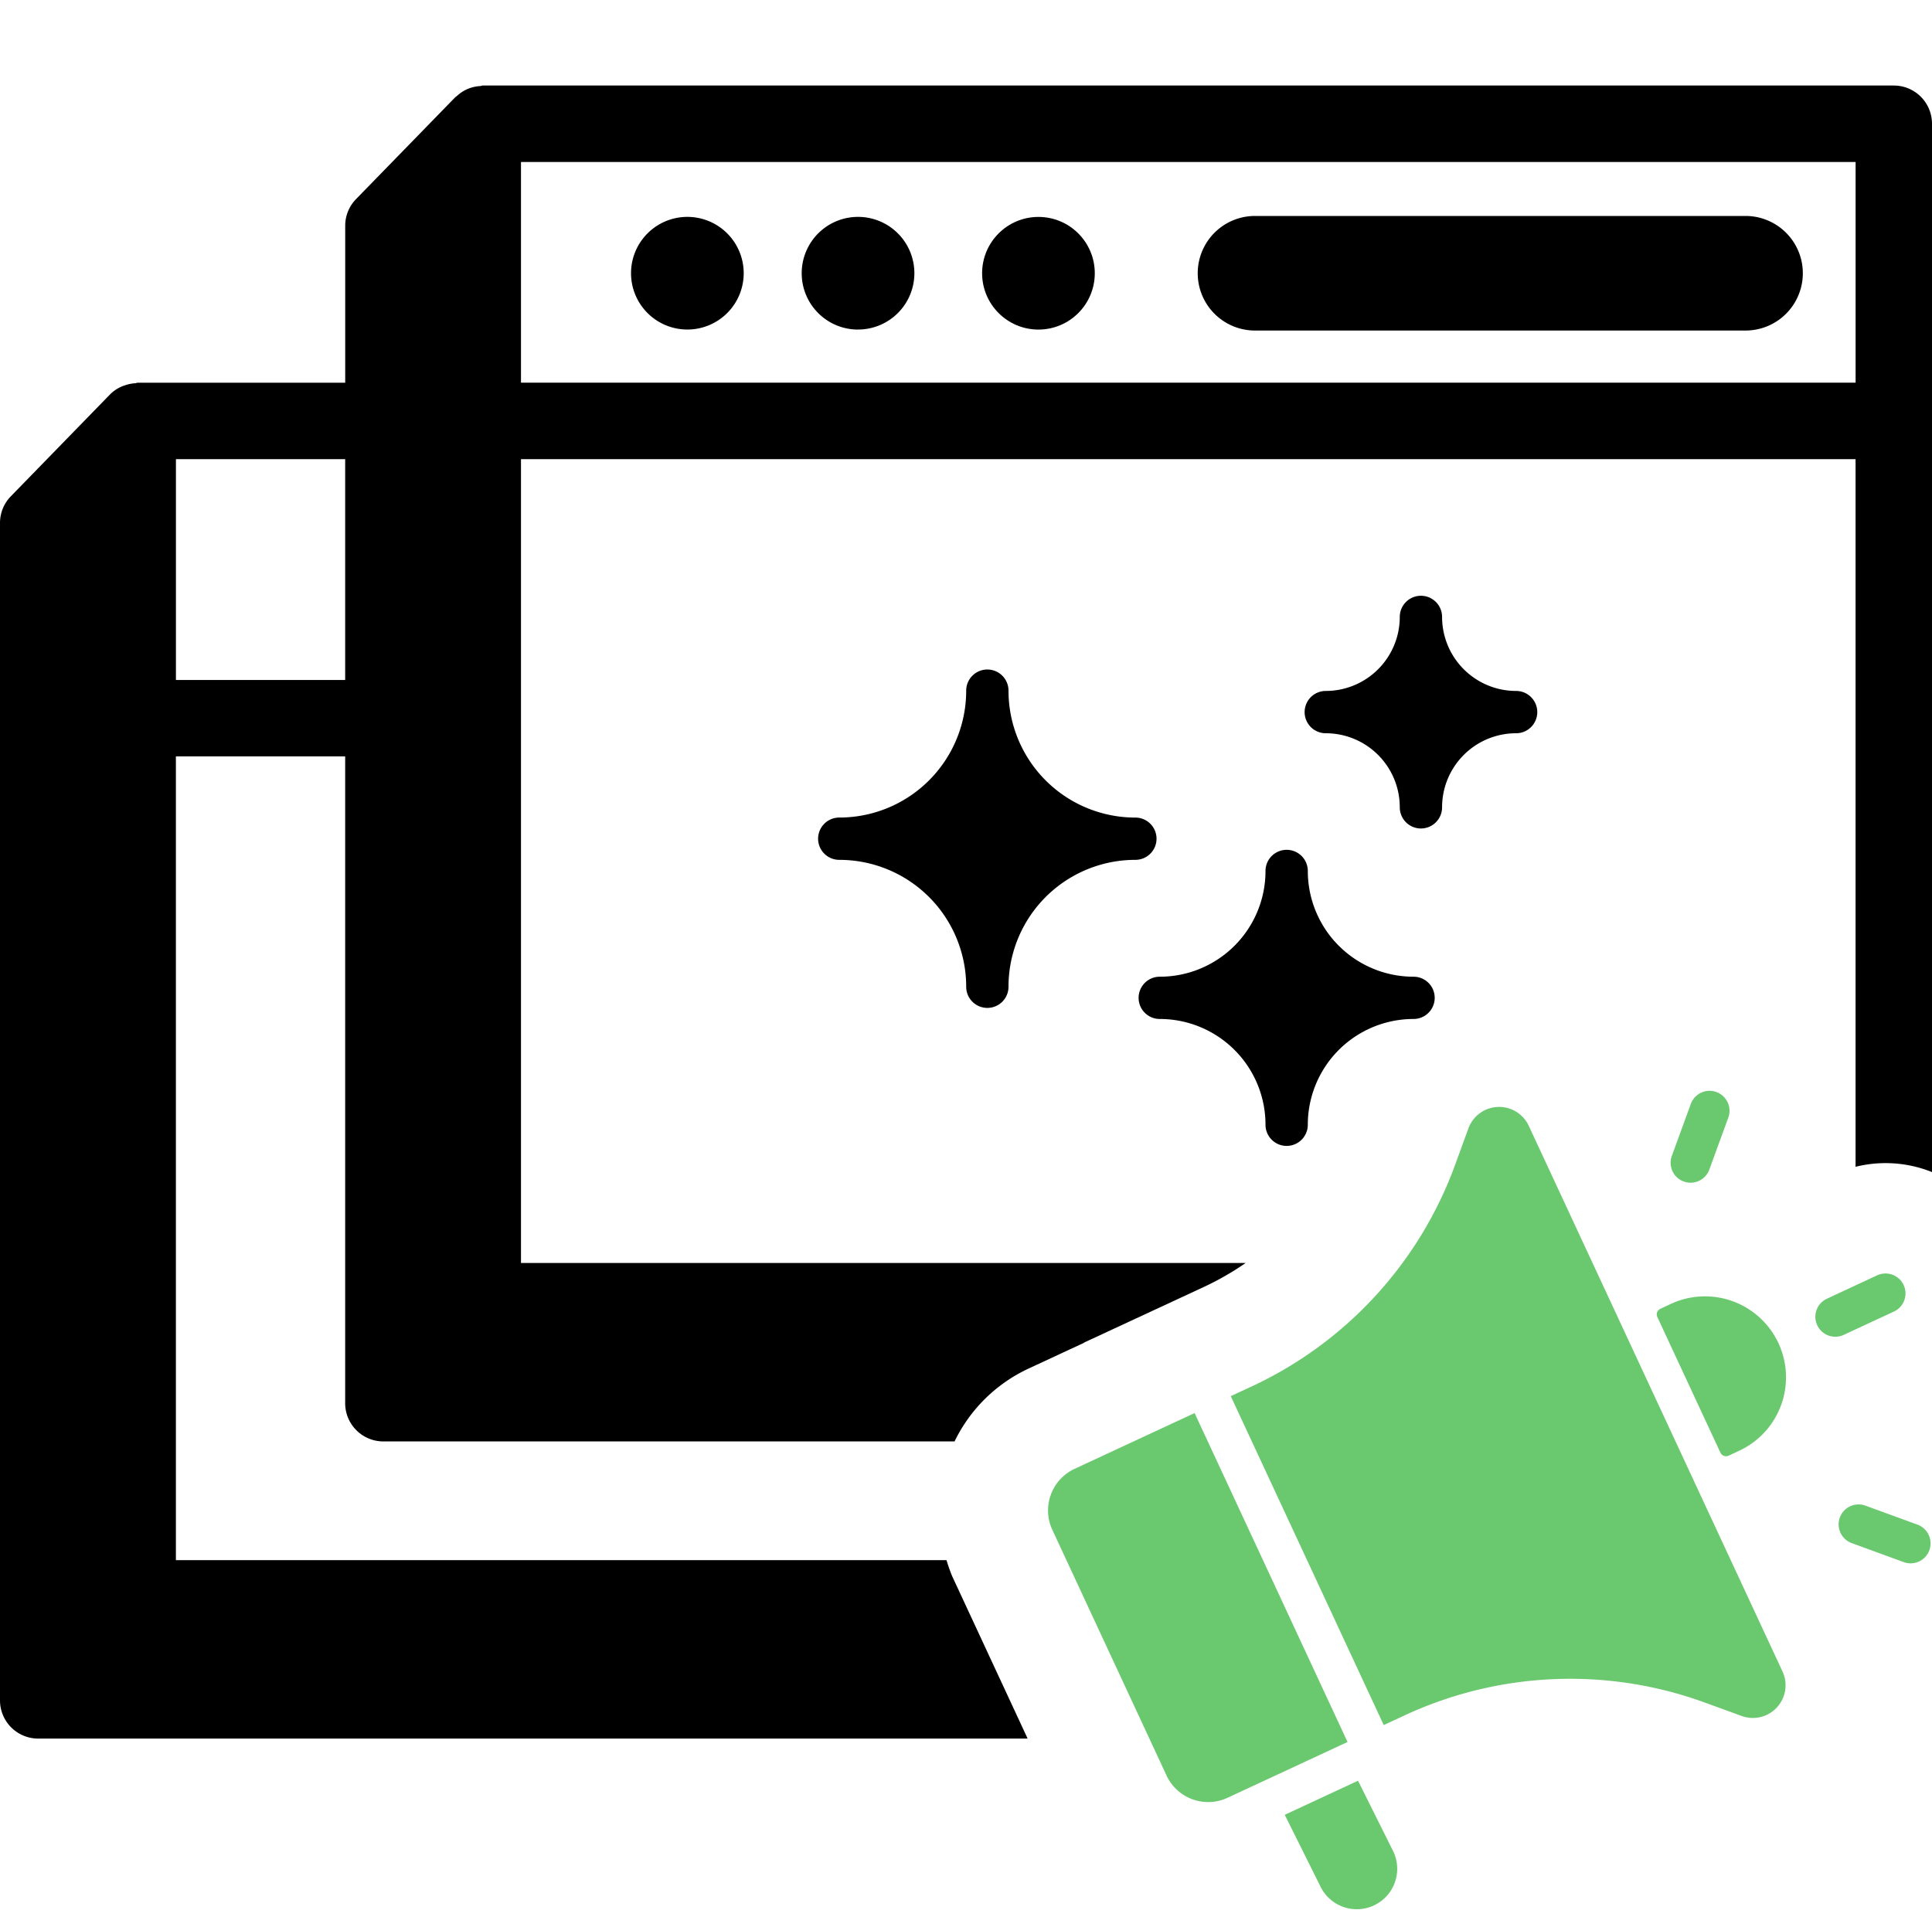 <svg data-tags="Modern Marketing, Marketing, launchpad" xmlns="http://www.w3.org/2000/svg" viewBox="0 0 50 49.438"><path d="M32.48 8.556h12.694a1.483 1.483 0 1 0 0-2.966H32.48a1.483 1.483 0 1 0 0 2.966ZM17.79 8.53a1.458 1.458 0 1 0-1.459-1.457A1.458 1.458 0 0 0 17.79 8.53ZM22.206 8.53a1.458 1.458 0 1 0-1.458-1.457 1.458 1.458 0 0 0 1.458 1.458Z"/><circle cx="26.875" cy="7.073" r="1.458"/><path d="M36.583 25.282a2.737 2.737 0 0 1-2.737-2.737.547.547 0 0 0-1.095 0 2.737 2.737 0 0 1-2.737 2.737.547.547 0 0 0 0 1.094 2.737 2.737 0 0 1 2.737 2.737.547.547 0 0 0 1.095.002v-.002a2.737 2.737 0 0 1 2.737-2.737.547.547 0 0 0 0-1.094ZM29.858 21.983a.547.547 0 0 0-.474-.82 3.284 3.284 0 0 1-3.284-3.285.547.547 0 0 0-1.095-.001v.001a3.284 3.284 0 0 1-3.284 3.284.547.547 0 1 0-.002 1.095h.002a3.284 3.284 0 0 1 3.284 3.284.547.547 0 0 0 1.095.002v-.001a3.284 3.284 0 0 1 3.284-3.285.547.547 0 0 0 .474-.274ZM39.237 17.885a1.916 1.916 0 0 1-1.916-1.916.547.547 0 0 0-1.095 0 1.916 1.916 0 0 1-1.915 1.916.547.547 0 1 0 0 1.095 1.916 1.916 0 0 1 1.915 1.915.547.547 0 0 0 1.095.005v-.005a1.916 1.916 0 0 1 1.916-1.915.547.547 0 0 0 0-1.095Z"/><path d="M24.644 40.804a4.046 4.046 0 0 1-.148-.42H4.552V19.579h4.381v16.743a.989.989 0 0 0 .989.989h14.782a4.002 4.002 0 0 1 1.903-1.88l1.451-.675-.002-.004 3.131-1.454a7.365 7.365 0 0 0 1.05-.606H13.483V11.885h34.539v18.317a3.227 3.227 0 0 1 1.978.137V3.204a.989.989 0 0 0-.988-.99H12.494c-.024 0-.043.012-.066.014a.95.95 0 0 0-.599.253c-.012.01-.027.018-.039.03l-.005.003-2.571 2.64a.986.986 0 0 0-.28.69v4.063h-5.37c-.022 0-.04.011-.06.013a.982.982 0 0 0-.27.054c-.029.01-.058.018-.085.031a.972.972 0 0 0-.297.2L.28 12.847a.987.987 0 0 0-.28.69v30.477a.989.989 0 0 0 .988.989h25.607ZM13.483 4.193h34.54v5.713h-34.54Zm-8.93 7.692h4.38v5.716h-4.38Z"/><path d="m44.237 30.275.491-1.346a.516.516 0 1 0-.97-.354l-.491 1.346a.516.516 0 1 0 .97.354Zm-6.234-1.068-.346.948a10.172 10.172 0 0 1-5.266 5.734l-.539.25 1.98 4.257 1.979 4.257.538-.25a10.172 10.172 0 0 1 7.779-.33l.947.345a.846.846 0 0 0 1.057-1.15l-3.284-7.064-3.284-7.063a.846.846 0 0 0-1.561.066ZM27.81 38.021l3.106-1.444 3.958 8.514-3.105 1.444a1.188 1.188 0 0 1-1.579-.576l-2.956-6.36a1.188 1.188 0 0 1 .576-1.578Zm15.457-4.281a2.096 2.096 0 0 1 1.767 3.801l-.296.138a.16.16 0 0 1-.214-.078l-1.632-3.51a.16.16 0 0 1 .078-.213Zm-9.102 15.075a1.046 1.046 0 0 0 1.897-.882l-.916-1.839-1.897.882Zm13.115-15.198 1.3-.605a.516.516 0 0 1 .435.937l-1.3.604a.516.516 0 0 1-.435-.936Zm.335 5.664a.516.516 0 0 1 .662-.308l1.347.492a.516.516 0 0 1-.355.97l-1.346-.492a.516.516 0 0 1-.308-.662Z" fill="#6ac96e" fill-rule="evenodd"/></svg>